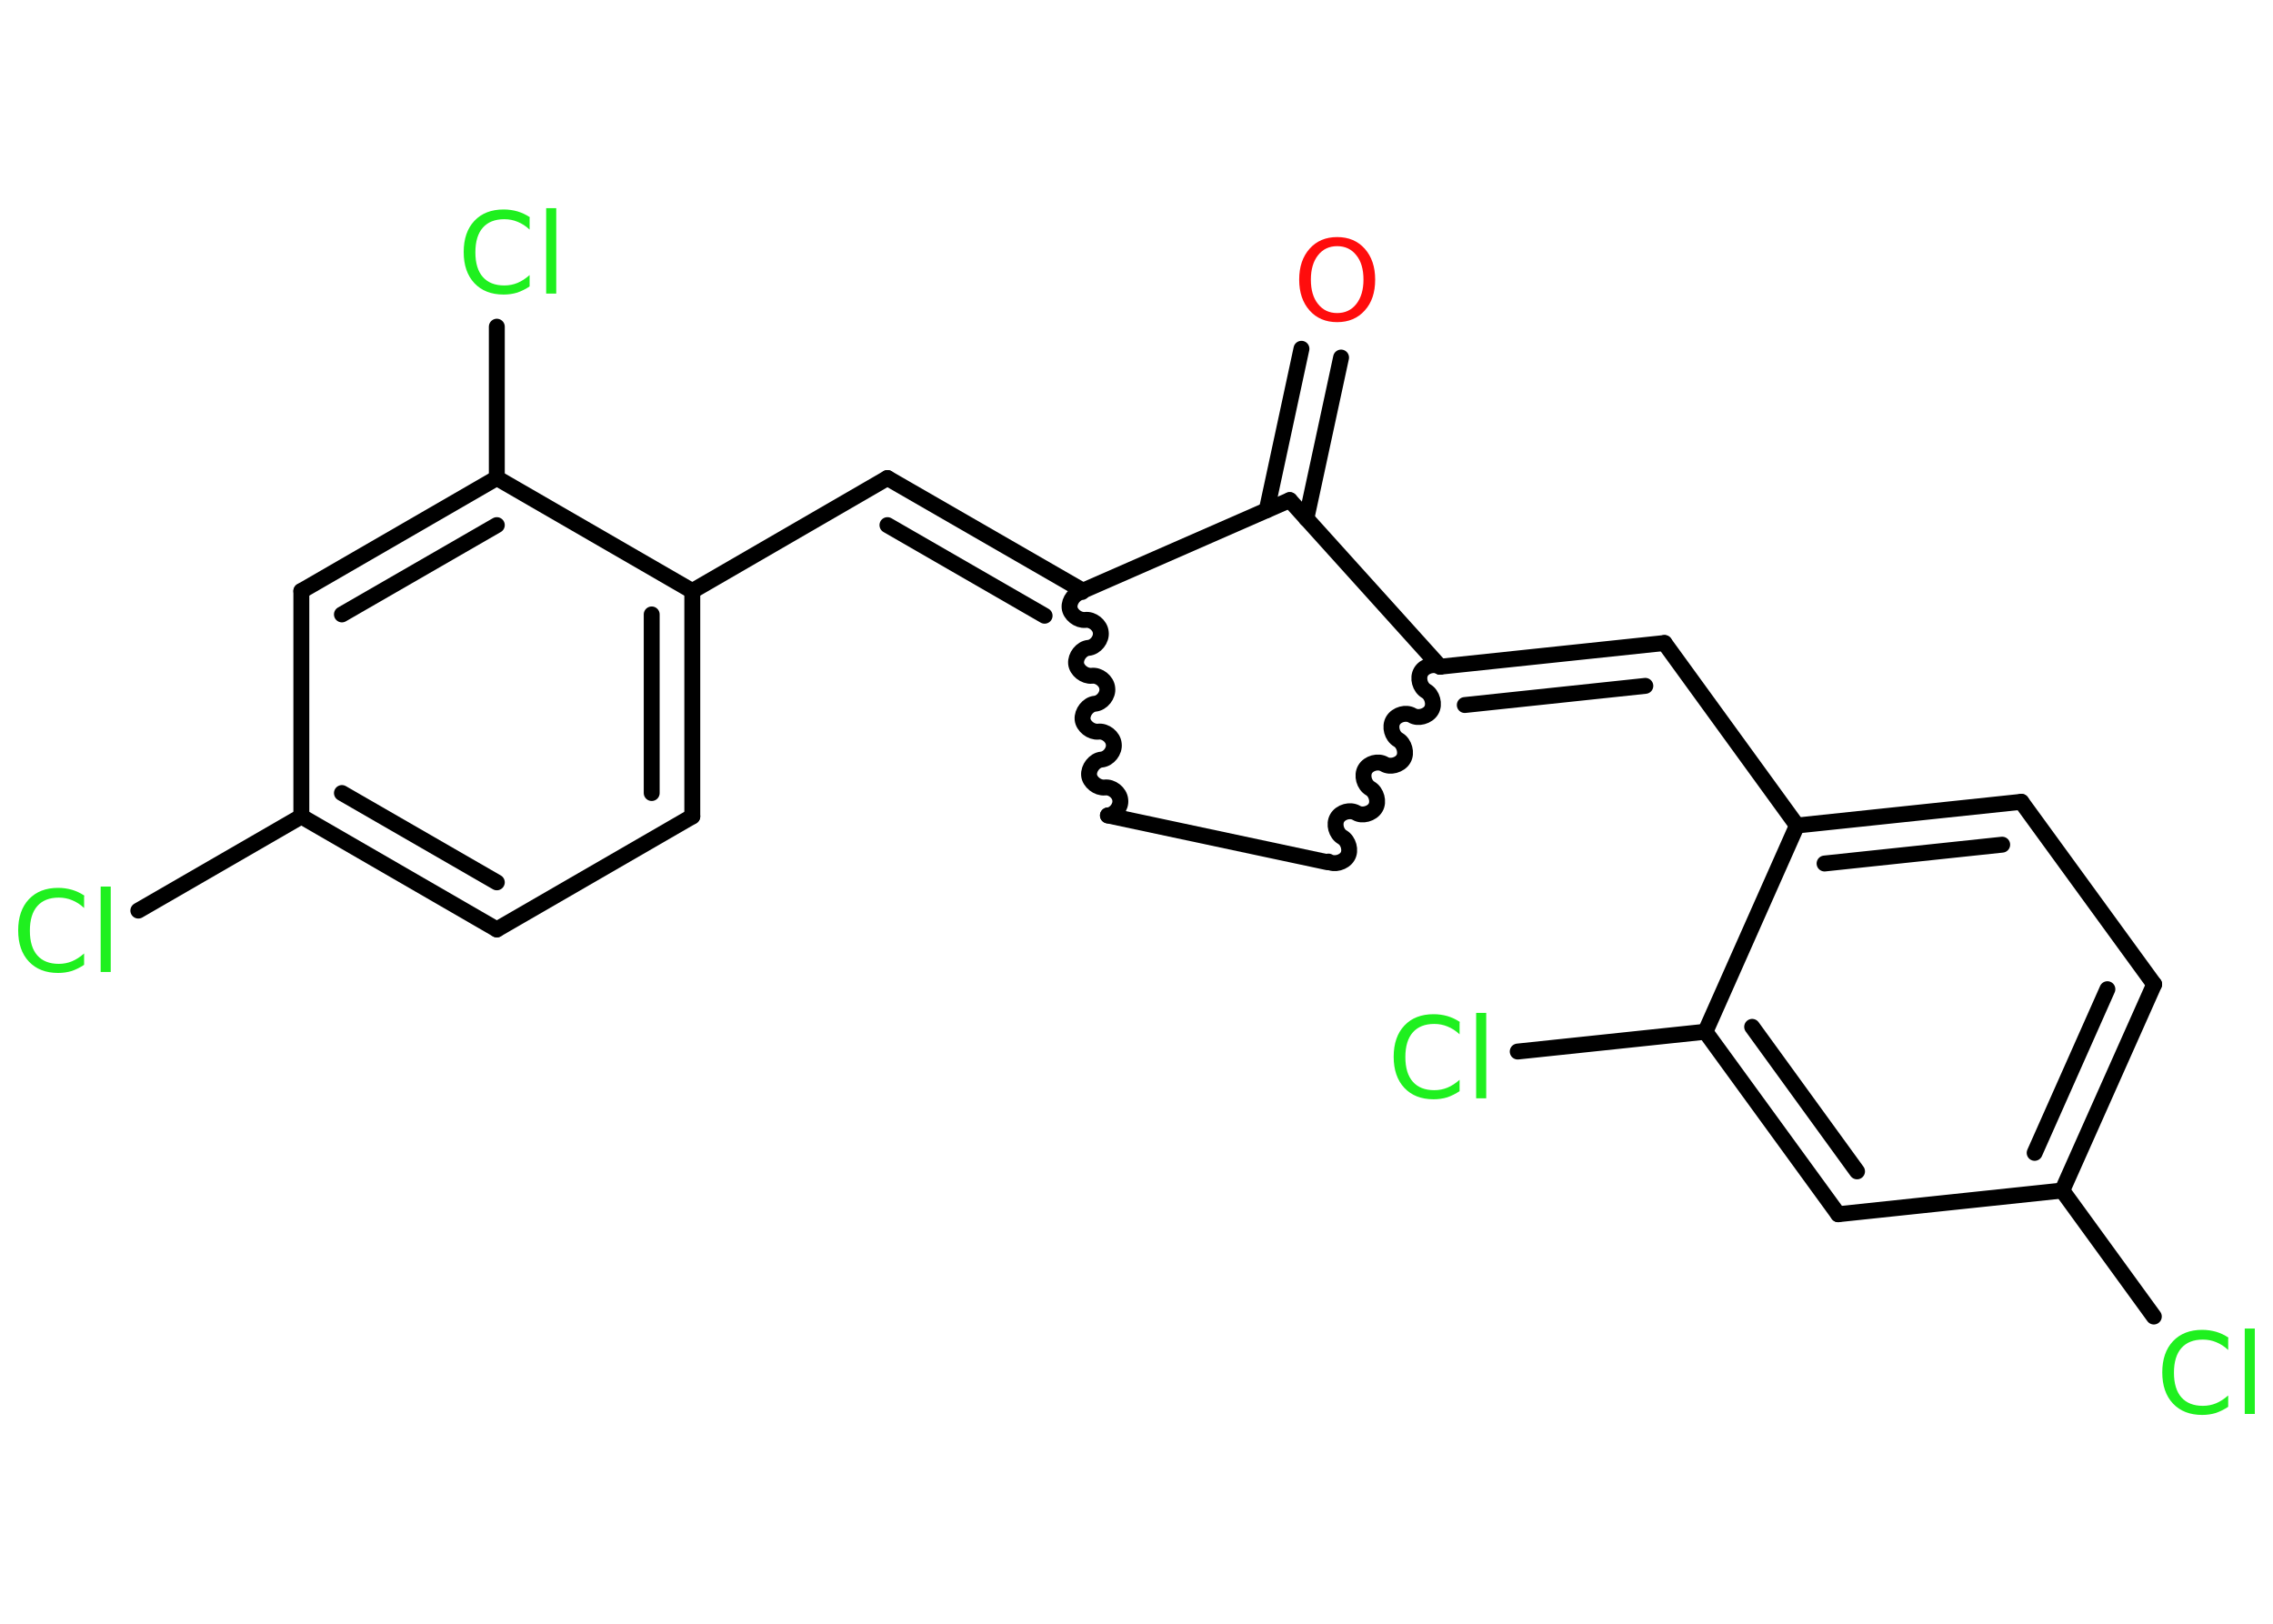 <?xml version='1.0' encoding='UTF-8'?>
<!DOCTYPE svg PUBLIC "-//W3C//DTD SVG 1.1//EN" "http://www.w3.org/Graphics/SVG/1.1/DTD/svg11.dtd">
<svg version='1.2' xmlns='http://www.w3.org/2000/svg' xmlns:xlink='http://www.w3.org/1999/xlink' width='70.0mm' height='50.0mm' viewBox='0 0 70.0 50.0'>
  <desc>Generated by the Chemistry Development Kit (http://github.com/cdk)</desc>
  <g stroke-linecap='round' stroke-linejoin='round' stroke='#000000' stroke-width='.49' fill='#1FF01F'>
    <rect x='.0' y='.0' width='70.0' height='50.0' fill='#FFFFFF' stroke='none'/>
    <g id='mol1' class='mol'>
      <g id='mol1bnd1' class='bond'>
        <line x1='41.3' y1='11.01' x2='40.23' y2='15.97'/>
        <line x1='40.08' y1='10.74' x2='39.01' y2='15.71'/>
      </g>
      <line id='mol1bnd2' class='bond' x1='39.72' y1='15.4' x2='33.35' y2='18.19'/>
      <g id='mol1bnd3' class='bond'>
        <line x1='27.33' y1='14.72' x2='33.35' y2='18.19'/>
        <line x1='27.33' y1='16.17' x2='32.17' y2='18.96'/>
      </g>
      <line id='mol1bnd4' class='bond' x1='27.33' y1='14.72' x2='21.32' y2='18.2'/>
      <g id='mol1bnd5' class='bond'>
        <line x1='21.32' y1='25.14' x2='21.32' y2='18.2'/>
        <line x1='20.07' y1='24.42' x2='20.07' y2='18.92'/>
      </g>
      <line id='mol1bnd6' class='bond' x1='21.32' y1='25.14' x2='15.3' y2='28.62'/>
      <g id='mol1bnd7' class='bond'>
        <line x1='9.28' y1='25.14' x2='15.3' y2='28.62'/>
        <line x1='10.53' y1='24.42' x2='15.3' y2='27.17'/>
      </g>
      <line id='mol1bnd8' class='bond' x1='9.28' y1='25.14' x2='4.26' y2='28.04'/>
      <line id='mol1bnd9' class='bond' x1='9.28' y1='25.14' x2='9.28' y2='18.2'/>
      <g id='mol1bnd10' class='bond'>
        <line x1='15.3' y1='14.72' x2='9.28' y2='18.2'/>
        <line x1='15.3' y1='16.17' x2='10.53' y2='18.92'/>
      </g>
      <line id='mol1bnd11' class='bond' x1='21.32' y1='18.2' x2='15.3' y2='14.72'/>
      <line id='mol1bnd12' class='bond' x1='15.3' y1='14.72' x2='15.3' y2='10.06'/>
      <path id='mol1bnd13' class='bond' d='M34.12 25.11c.22 -.02 .41 -.26 .38 -.48c-.02 -.22 -.26 -.41 -.48 -.38c-.22 .02 -.46 -.17 -.48 -.38c-.02 -.22 .17 -.46 .38 -.48c.22 -.02 .41 -.26 .38 -.48c-.02 -.22 -.26 -.41 -.48 -.38c-.22 .02 -.46 -.17 -.48 -.38c-.02 -.22 .17 -.46 .38 -.48c.22 -.02 .41 -.26 .38 -.48c-.02 -.22 -.26 -.41 -.48 -.38c-.22 .02 -.46 -.17 -.48 -.38c-.02 -.22 .17 -.46 .38 -.48c.22 -.02 .41 -.26 .38 -.48c-.02 -.22 -.26 -.41 -.48 -.38c-.22 .02 -.46 -.17 -.48 -.38c-.02 -.22 .17 -.46 .38 -.48' fill='none' stroke='#000000' stroke-width='.49'/>
      <line id='mol1bnd14' class='bond' x1='34.12' y1='25.11' x2='40.88' y2='26.55'/>
      <path id='mol1bnd15' class='bond' d='M44.35 20.53c-.19 -.11 -.48 -.03 -.59 .16c-.11 .19 -.03 .48 .16 .59c.19 .11 .27 .41 .16 .59c-.11 .19 -.41 .27 -.59 .16c-.19 -.11 -.48 -.03 -.59 .16c-.11 .19 -.03 .48 .16 .59c.19 .11 .27 .41 .16 .59c-.11 .19 -.41 .27 -.59 .16c-.19 -.11 -.48 -.03 -.59 .16c-.11 .19 -.03 .48 .16 .59c.19 .11 .27 .41 .16 .59c-.11 .19 -.41 .27 -.59 .16c-.19 -.11 -.48 -.03 -.59 .16c-.11 .19 -.03 .48 .16 .59c.19 .11 .27 .41 .16 .59c-.11 .19 -.41 .27 -.59 .16' fill='none' stroke='#000000' stroke-width='.49'/>
      <line id='mol1bnd16' class='bond' x1='39.72' y1='15.4' x2='44.35' y2='20.53'/>
      <g id='mol1bnd17' class='bond'>
        <line x1='51.26' y1='19.8' x2='44.35' y2='20.53'/>
        <line x1='50.67' y1='21.12' x2='45.11' y2='21.71'/>
      </g>
      <line id='mol1bnd18' class='bond' x1='51.26' y1='19.8' x2='55.34' y2='25.42'/>
      <g id='mol1bnd19' class='bond'>
        <line x1='62.25' y1='24.69' x2='55.34' y2='25.42'/>
        <line x1='61.66' y1='26.01' x2='56.19' y2='26.59'/>
      </g>
      <line id='mol1bnd20' class='bond' x1='62.25' y1='24.69' x2='66.34' y2='30.31'/>
      <g id='mol1bnd21' class='bond'>
        <line x1='63.51' y1='36.66' x2='66.34' y2='30.31'/>
        <line x1='62.66' y1='35.5' x2='64.9' y2='30.46'/>
      </g>
      <line id='mol1bnd22' class='bond' x1='63.51' y1='36.66' x2='66.33' y2='40.54'/>
      <line id='mol1bnd23' class='bond' x1='63.51' y1='36.66' x2='56.61' y2='37.39'/>
      <g id='mol1bnd24' class='bond'>
        <line x1='52.52' y1='31.77' x2='56.61' y2='37.39'/>
        <line x1='53.96' y1='31.62' x2='57.19' y2='36.07'/>
      </g>
      <line id='mol1bnd25' class='bond' x1='55.34' y1='25.42' x2='52.52' y2='31.77'/>
      <line id='mol1bnd26' class='bond' x1='52.52' y1='31.77' x2='46.74' y2='32.38'/>
      <path id='mol1atm1' class='atom' d='M41.18 7.58q-.37 .0 -.59 .28q-.22 .28 -.22 .75q.0 .48 .22 .75q.22 .28 .59 .28q.37 .0 .59 -.28q.22 -.28 .22 -.75q.0 -.48 -.22 -.75q-.22 -.28 -.59 -.28zM41.18 7.3q.53 .0 .85 .36q.32 .36 .32 .95q.0 .6 -.32 .95q-.32 .36 -.85 .36q-.53 .0 -.85 -.36q-.32 -.36 -.32 -.95q.0 -.59 .32 -.95q.32 -.36 .85 -.36z' stroke='none' fill='#FF0D0D'/>
      <path id='mol1atm9' class='atom' d='M2.59 27.6v.36q-.17 -.16 -.37 -.24q-.19 -.08 -.41 -.08q-.43 .0 -.66 .26q-.23 .26 -.23 .76q.0 .5 .23 .76q.23 .26 .66 .26q.22 .0 .41 -.08q.19 -.08 .37 -.24v.35q-.18 .12 -.38 .19q-.2 .06 -.42 .06q-.57 .0 -.9 -.35q-.33 -.35 -.33 -.96q.0 -.61 .33 -.96q.33 -.35 .9 -.35q.22 .0 .43 .06q.2 .06 .38 .18zM3.1 27.3h.31v2.63h-.31v-2.63z' stroke='none'/>
      <path id='mol1atm12' class='atom' d='M16.31 6.71v.36q-.17 -.16 -.37 -.24q-.19 -.08 -.41 -.08q-.43 .0 -.66 .26q-.23 .26 -.23 .76q.0 .5 .23 .76q.23 .26 .66 .26q.22 .0 .41 -.08q.19 -.08 .37 -.24v.35q-.18 .12 -.38 .19q-.2 .06 -.42 .06q-.57 .0 -.9 -.35q-.33 -.35 -.33 -.96q.0 -.61 .33 -.96q.33 -.35 .9 -.35q.22 .0 .43 .06q.2 .06 .38 .18zM16.82 6.41h.31v2.63h-.31v-2.63z' stroke='none'/>
      <path id='mol1atm21' class='atom' d='M68.62 41.21v.36q-.17 -.16 -.37 -.24q-.19 -.08 -.41 -.08q-.43 .0 -.66 .26q-.23 .26 -.23 .76q.0 .5 .23 .76q.23 .26 .66 .26q.22 .0 .41 -.08q.19 -.08 .37 -.24v.35q-.18 .12 -.38 .19q-.2 .06 -.42 .06q-.57 .0 -.9 -.35q-.33 -.35 -.33 -.96q.0 -.61 .33 -.96q.33 -.35 .9 -.35q.22 .0 .43 .06q.2 .06 .38 .18zM69.13 40.91h.31v2.63h-.31v-2.63z' stroke='none'/>
      <path id='mol1atm24' class='atom' d='M44.95 31.49v.36q-.17 -.16 -.37 -.24q-.19 -.08 -.41 -.08q-.43 .0 -.66 .26q-.23 .26 -.23 .76q.0 .5 .23 .76q.23 .26 .66 .26q.22 .0 .41 -.08q.19 -.08 .37 -.24v.35q-.18 .12 -.38 .19q-.2 .06 -.42 .06q-.57 .0 -.9 -.35q-.33 -.35 -.33 -.96q.0 -.61 .33 -.96q.33 -.35 .9 -.35q.22 .0 .43 .06q.2 .06 .38 .18zM45.46 31.19h.31v2.63h-.31v-2.63z' stroke='none'/>
    </g>
  </g>
</svg>
